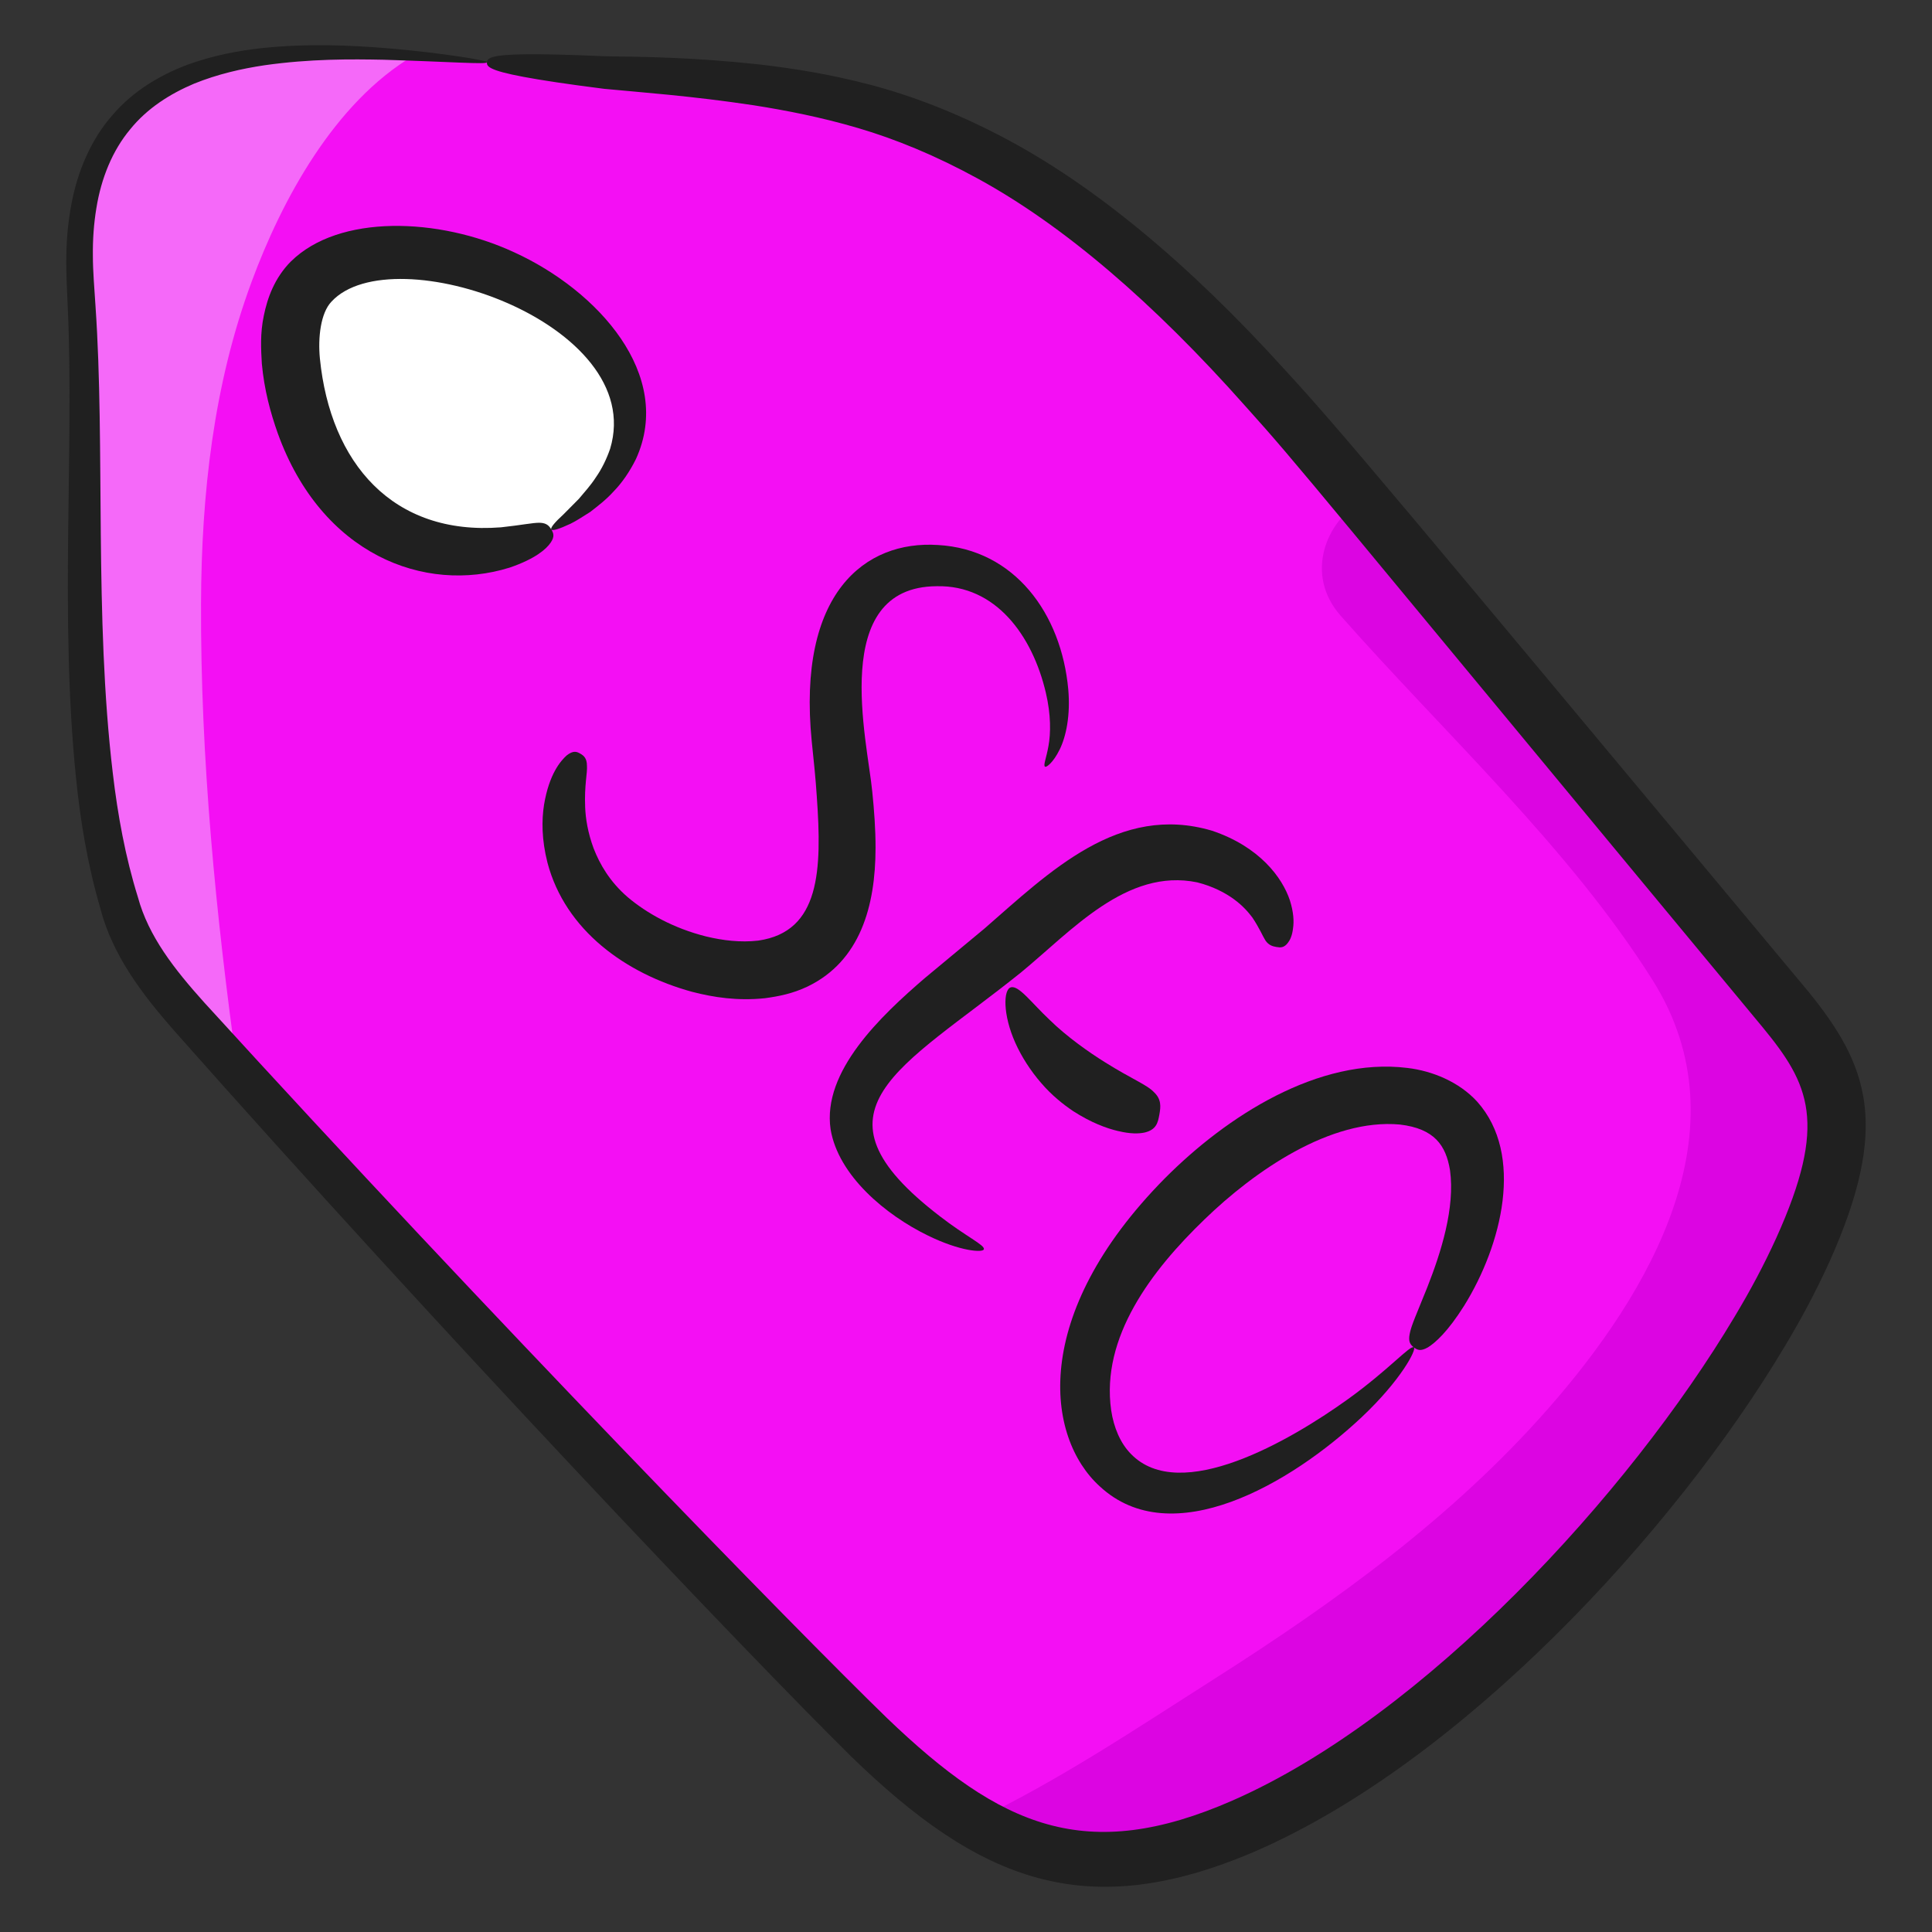 <svg id="Layer_1" enable-background="new 0 0 135 135" height="512" viewBox="0 0 135 135" width="512" xmlns="http://www.w3.org/2000/svg"><rect x="0" y="0" width="135" height="135" fill="#333333" stroke="none"/><g><g><path d="m127.797 82.371c-.22.89-.51 1.76-.83 2.61-3.36 8.96-12.75 21.86-23.58 31.54-4.88 4.36-10.04 8.06-15.09 10.45-4.56 2.17-9.03 3.28-13.09 2.83-2.57-.28-4.95-1.22-7.18-2.54-3.53-2.11-6.68-5.19-9.62-8.18-14.23-14.47-28.18-29.25-41.82-44.32-.86-.94-1.71-1.88-2.56-2.82-2.22-2.47-4.5-5.05-5.54-8.27-3.92-12.21-1.93-30.57-2.86-43.64-1.14-15.94 11.08-17.03 23.27-16.14h.01c1.72.13 3.44.29 5.12.46 2.91.29 5.7.59 8.19.72 7.04.34 14.18.85 20.87 3.21 13.11 4.63 22.96 15.74 32.1 26.7.39.46.78.93 1.16 1.39 9.29 11.16 18.57 22.32 27.85 33.48 1.54 1.85 3.13 3.79 3.79 6.16.15.55.25 1.12.29 1.68.14 1.56-.07 3.14-.48 4.68z" fill="#f40ff4"/></g><g><path d="m38.521 36.992c14.258-8.691-2.512-21.659-13.389-18.998-1.233.301-2.474.764-3.376 1.663-3.467 3.457-.192 12.752 2.834 15.615 3.663 3.465 9.632 4.341 13.93 1.721z" fill="#fff"/></g><g><path d="m28.897 3.891c-5.53 3.27-9.21 10.09-11.32 15.81-2.66 7.19-3.5 14.83-3.53 22.45-.04 10.84 1.03 21.77 2.54 32.61-.86-.94-1.71-1.88-2.56-2.82-2.22-2.47-4.5-5.05-5.54-8.27-3.92-12.21-1.93-30.57-2.86-43.64-1.14-15.94 11.08-17.03 23.27-16.14z" fill="#f569f9"/></g><g><path d="m128.277 77.691c-.02 1.57-.19 3.13-.48 4.68-1.33 7.09-5.2 13.87-9.64 19.59-4.27 5.51-9.32 10.27-14.77 14.56-4.31 3.39-8.87 6.49-13.48 9.43-.53.34-1.07.68-1.61 1.02-4.56 2.17-9.03 3.28-13.09 2.83-2.57-.28-4.95-1.22-7.18-2.54 5.92-2.8 11.51-6.57 16.83-9.95 8.46-5.38 16.66-11.3 23.31-18.87 7.15-8.13 13.83-19.57 7.33-29.92-5.83-9.28-14.59-17.3-21.82-25.5-2.54-2.88-1.03-6.59 1.51-8.04.39.46.78.93 1.16 1.39 9.29 11.16 18.57 22.32 27.85 33.48 1.54 1.85 3.13 3.79 3.79 6.16.15.55.25 1.12.29 1.68z" fill="#dc05e2"/></g><g fill="#202020"><path d="m126.316 69.233c-29.227-35.049-32.634-39.151-36.483-43.337-6.749-7.458-13.44-13.024-19.876-16.373-3.206-1.675-6.301-2.854-9.156-3.603-2.855-.75-5.442-1.148-7.744-1.417-4.609-.502-8.089-.533-10.722-.57-2.603-.114-4.389-.157-5.616-.141-2.455.031-2.666.281-2.693.561-.027.28.125.562 2.561 1.019 1.218.228 3.01.503 5.637.835 2.606.251 6.041.487 10.45 1.15 2.199.348 4.642.813 7.282 1.59 2.636.775 5.447 1.929 8.399 3.549 5.916 3.238 12.175 8.563 18.697 15.919 3.811 4.231 4.398 5.113 36.129 43.384 3.249 3.954 4.564 6.667.94 14.699-.836 1.836-1.81 3.675-2.906 5.491-7.388 12.4-21.659 27.92-35.064 33.811-10.25 4.5-16.208 1.886-24.161-5.74-6.306-6.117-27.642-27.987-47.725-50.017-2.078-2.315-3.887-4.612-4.628-7.349-.881-2.825-1.413-5.756-1.755-8.666-1.307-10.959-.529-22.767-1.209-32.647-.078-1.249-.183-2.397-.183-3.527-.014-1.133.068-2.237.242-3.295.338-2.114 1.129-4.042 2.358-5.514 1.206-1.499 2.827-2.503 4.463-3.196 1.656-.672 3.341-1.052 4.934-1.29 3.2-.454 6.035-.43 8.339-.384 4.618.138 7.186.339 7.199.177.007-.069-.624-.205-1.834-.388-1.21-.181-3-.42-5.323-.609-2.322-.178-5.189-.34-8.535.002-1.669.184-3.462.515-5.295 1.188-1.81.695-3.697 1.769-5.157 3.473-1.484 1.671-2.453 3.894-2.886 6.225-.225 1.169-.342 2.374-.359 3.593-.03 1.222.054 2.467.099 3.651.451 9.976-.571 21.612.573 32.832.304 3.015.805 6.096 1.709 9.17.398 1.581 1.184 3.193 2.081 4.575.907 1.405 1.953 2.674 3.01 3.886 18.752 21.183 40.07 43.579 47.329 50.746 9.037 8.793 16.481 11.727 28.247 6.678 14.394-6.236 29.256-22.259 37.031-35.301 1.156-1.919 2.199-3.882 3.115-5.895 4.278-9.54 2.729-13.74-1.514-18.947z"/><path d="m20.332 18.263c-1.163 1.171-1.652 2.587-1.899 3.801-.261 1.245-.195 2.337-.137 3.348.168 1.826.601 3.424 1.118 4.879 3.049 8.436 10.231 11.231 16.201 9.37 1.797-.616 2.558-1.295 2.861-1.741.308-.446.189-.687.045-.928-.145-.241-.322-.449-.803-.464-.473-.01-1.266.164-2.711.319-7.558.593-11.922-4.491-12.654-11.795-.144-1.467.052-3.183.808-3.974 4.256-4.627 22.108 1.497 19.473 10.279-.254.73-.585 1.409-.988 1.984-.38.593-.828 1.069-1.198 1.517-.413.417-.77.776-1.063 1.072-.616.567-.936.944-.863 1.064.073.12.537-.022 1.338-.395.396-.191.847-.49 1.383-.827.498-.391 1.085-.825 1.639-1.438.572-.59 1.107-1.351 1.557-2.261 2.671-5.872-2.66-11.775-8.514-14.445-5.306-2.457-12.25-2.662-15.592.637z"/><path d="m41.48 59.282c-.41-1.113-.558-2.081-.591-2.861-.066-1.57.167-2.407.124-2.922-.003-.508-.21-.69-.453-.831s-.485-.258-.962.117c-.424.383-1.226 1.298-1.582 3.445-.169 1.065-.174 2.432.24 4.054 1.248 4.728 5.474 7.752 10.103 9.019 1.502.391 3.195.647 5.095.447.956-.129 1.926-.318 2.972-.814 3.676-1.772 4.75-5.608 4.754-9.69.002-1.305-.096-2.619-.229-3.924-.335-3.547-3.043-14.313 4.497-14.36 4.131-.095 6.697 3.453 7.632 7.444.364 1.546.344 2.843.184 3.717-.154.877-.382 1.356-.241 1.45.086.067.568-.272 1.021-1.196.454-.916.762-2.409.602-4.213-.483-5.277-3.739-9.782-9.116-10.082-5.083-.328-9.839 3.359-8.808 13.723.143 1.374.271 2.573.353 3.852.366 5.146.238 9.443-4.088 10.068-1.226.144-2.489-.009-3.636-.287-2.311-.575-4.188-1.65-5.481-2.741-1.261-1.087-1.957-2.305-2.389-3.415z"/><path d="m68.774 64.897c-1.298 1.078-2.693 2.236-4.131 3.43-3.112 2.673-7.196 6.541-6.605 10.578.536 3.245 3.863 6.003 6.81 7.434 2.248 1.101 3.845 1.205 3.901.954.084-.291-1.249-.89-3.073-2.305-9.698-7.436-2.709-10.311 5.661-17.033 3.533-2.901 7.388-7.317 12.319-6.3 1.085.274 1.945.725 2.563 1.176.624.455 1.007.906 1.294 1.284.511.77.715 1.295.912 1.604.216.314.476.404.753.45.277.046.542.084.826-.305.15-.196.29-.502.346-.989.077-.482.04-1.146-.217-1.958-.525-1.588-2.12-3.758-5.445-4.871-6.508-1.927-11.339 2.868-15.914 6.851z"/><path d="m78.157 79.037c.83.202 1.429.187 1.836.097.821-.201.918-.702 1.019-1.255.101-.552.144-1.065-.364-1.549-.49-.533-1.566-.927-3.451-2.113-1.034-.643-2.628-1.749-3.863-2.962-1.252-1.178-2.152-2.428-2.702-2.263-.524.143-.572 1.896.31 3.868.434.973 1.075 1.97 1.807 2.811.724.852 1.557 1.512 2.237 1.968 1.259.811 2.338 1.209 3.17 1.4z"/><path d="m81.384 82.347c-9.416 9.541-8.311 18.088-4.538 21.512 5.024 4.668 13.344-.17 18.306-4.836 2.77-2.611 3.846-4.74 3.644-4.874-.249-.195-1.73 1.553-4.654 3.652-3.966 2.844-11.684 7.358-15.124 3.787-.738-.751-1.194-1.847-1.374-3.043-.727-5.104 2.812-9.768 6.53-13.346 3.471-3.359 8.794-7.069 13.648-6.621 2.414.286 3.215 1.458 3.499 3.196.359 2.612-.615 5.706-1.583 8.165-.709 1.777-1.139 2.701-1.236 3.275-.115.565.071.765.294.935.224.17.457.305.991-.007.514-.324 1.372-1.08 2.515-2.894 2.637-4.235 4.232-10.566.914-14.272-1.252-1.371-3.115-2.145-4.881-2.354-6.197-.759-12.614 3.359-16.951 7.726z"/></g></g></svg>